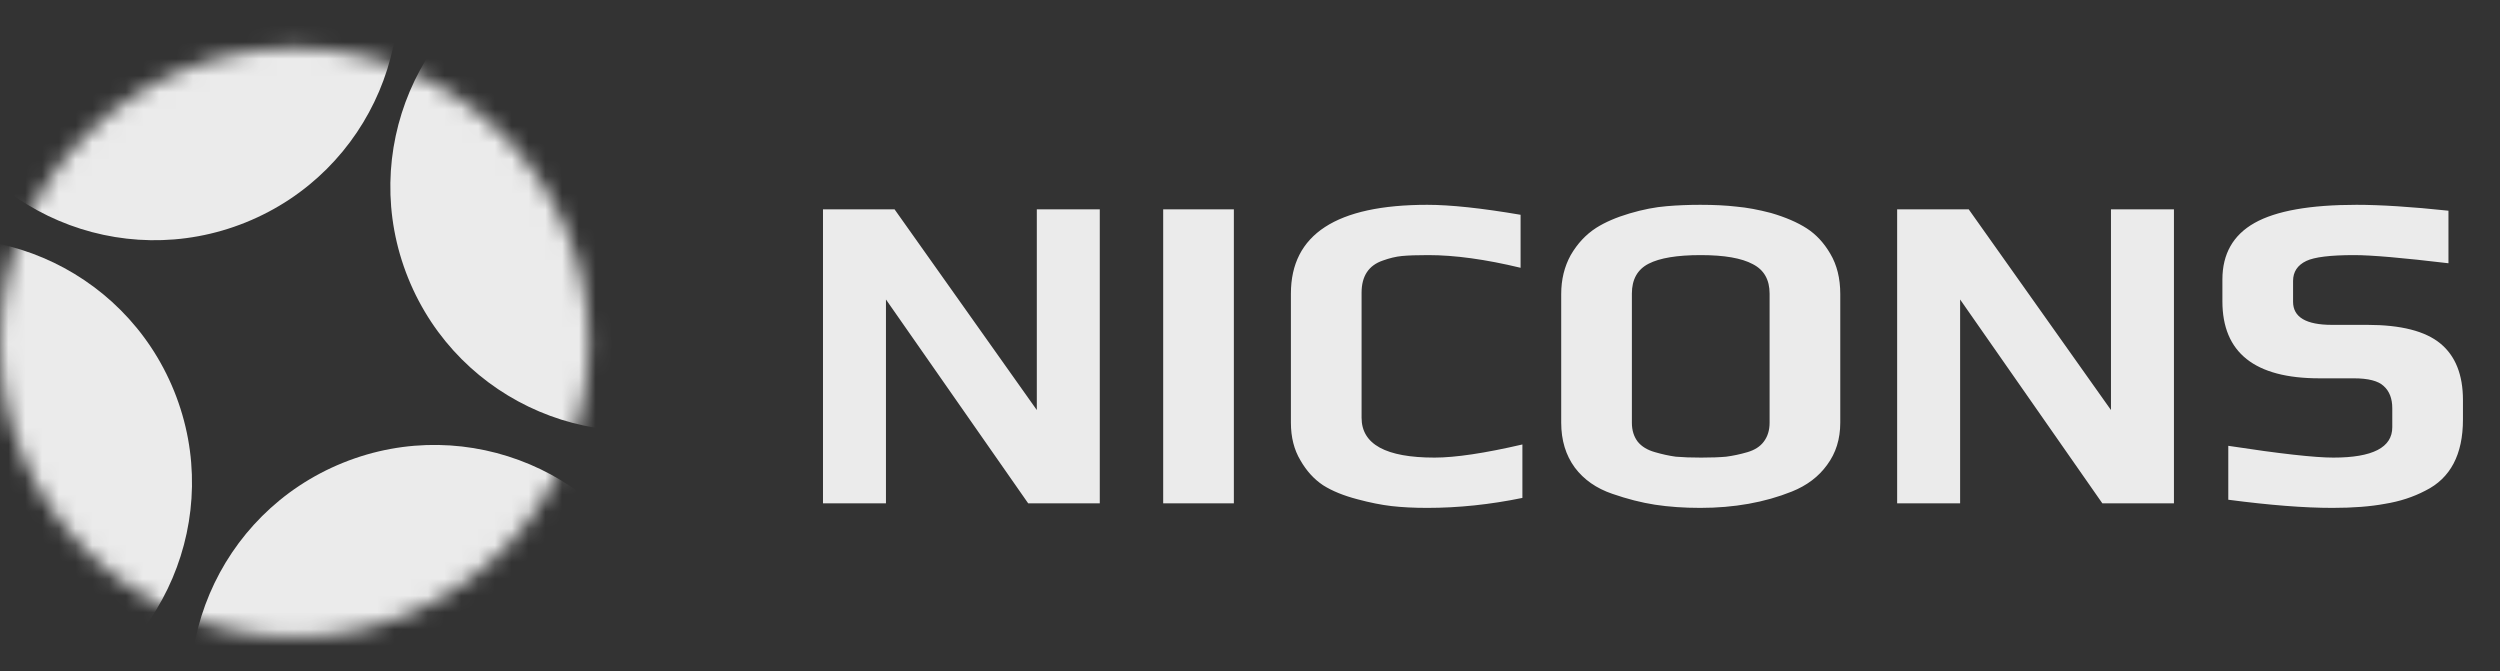 <svg width="149" height="40" viewBox="0 0 149 40" fill="none" xmlns="http://www.w3.org/2000/svg">
<rect x="0" y="0" width="149" height="40" fill="#333333" stroke="none"/>
<g opacity="0.9">
<path d="M49.05 12.477H53.316L61.794 24.438V12.477H65.547V30H61.281L52.803 17.85V30H49.05V12.477ZM69.326 12.477H73.538V30H69.326V12.477ZM85.065 30.27C84.273 30.27 83.562 30.234 82.932 30.162C82.32 30.09 81.645 29.955 80.907 29.757C80.079 29.541 79.395 29.262 78.855 28.92C78.315 28.56 77.865 28.065 77.505 27.435C77.127 26.805 76.938 26.058 76.938 25.194V17.499C76.938 13.971 79.647 12.207 85.065 12.207C86.451 12.207 88.305 12.405 90.627 12.801V15.96C88.539 15.456 86.703 15.204 85.119 15.204C84.453 15.204 83.931 15.222 83.553 15.258C83.193 15.294 82.815 15.384 82.419 15.528C81.573 15.816 81.15 16.455 81.15 17.445V24.897C81.15 26.481 82.599 27.273 85.497 27.273C86.739 27.273 88.485 27.012 90.735 26.49V29.676C88.809 30.072 86.919 30.27 85.065 30.27ZM101.337 30.27C100.365 30.27 99.465 30.207 98.637 30.081C97.827 29.955 96.981 29.739 96.099 29.433C95.145 29.109 94.398 28.587 93.858 27.867C93.318 27.129 93.048 26.238 93.048 25.194V17.526C93.048 16.662 93.237 15.888 93.615 15.204C94.011 14.52 94.515 13.98 95.127 13.584C95.667 13.242 96.333 12.954 97.125 12.72C97.917 12.486 98.655 12.342 99.339 12.288C99.969 12.234 100.635 12.207 101.337 12.207C102.165 12.207 102.885 12.243 103.497 12.315C104.109 12.369 104.793 12.495 105.549 12.693C106.413 12.945 107.124 13.251 107.682 13.611C108.24 13.971 108.708 14.475 109.086 15.123C109.482 15.789 109.68 16.59 109.68 17.526V25.194C109.68 26.166 109.419 27.003 108.897 27.705C108.393 28.407 107.691 28.938 106.791 29.298C105.171 29.946 103.353 30.27 101.337 30.27ZM101.391 27.273C101.985 27.273 102.48 27.255 102.876 27.219C103.29 27.165 103.713 27.075 104.145 26.949C104.577 26.823 104.901 26.616 105.117 26.328C105.351 26.022 105.468 25.644 105.468 25.194V17.499C105.468 16.671 105.135 16.086 104.469 15.744C103.803 15.384 102.768 15.204 101.364 15.204C99.96 15.204 98.925 15.375 98.259 15.717C97.593 16.059 97.26 16.653 97.26 17.499V25.194C97.26 25.644 97.377 26.022 97.611 26.328C97.845 26.616 98.187 26.823 98.637 26.949C99.069 27.075 99.483 27.165 99.879 27.219C100.293 27.255 100.797 27.273 101.391 27.273ZM113.07 12.477H117.336L125.814 24.438V12.477H129.567V30H125.301L116.823 17.85V30H113.07V12.477ZM139.016 30.27C137.342 30.27 135.272 30.108 132.806 29.784V26.571C135.866 27.039 137.954 27.273 139.07 27.273C141.41 27.273 142.58 26.67 142.58 25.464V24.33C142.58 23.754 142.409 23.313 142.067 23.007C141.743 22.701 141.149 22.548 140.285 22.548H138.233C134.381 22.548 132.455 21.018 132.455 17.958V16.662C132.455 15.132 133.094 14.007 134.372 13.287C135.65 12.567 137.675 12.207 140.447 12.207C141.887 12.207 143.714 12.324 145.928 12.558V15.69C143.21 15.366 141.338 15.204 140.312 15.204C138.89 15.204 137.936 15.321 137.45 15.555C136.928 15.807 136.667 16.203 136.667 16.743V17.985C136.667 18.903 137.441 19.362 138.989 19.362H141.095C143.093 19.362 144.542 19.731 145.442 20.469C146.342 21.207 146.792 22.332 146.792 23.844V25.005C146.792 27.093 146.045 28.506 144.551 29.244C143.831 29.622 143.03 29.883 142.148 30.027C141.284 30.189 140.24 30.27 139.016 30.27Z" fill="white"/>
<mask id="mask0_177_226" style="mask-type:alpha" maskUnits="userSpaceOnUse" x="0" y="2" width="36" height="36">
<circle cx="17.546" cy="20.419" r="17.546" fill="white"/>
</mask>
<g mask="url(#mask0_177_226)">
<circle cx="9.196" cy="-0.243" r="14.557" transform="rotate(-22 9.196 -0.243)" fill="white"/>
<circle cx="25.895" cy="41.079" r="14.557" transform="rotate(-22 25.895 41.079)" fill="white"/>
<circle cx="-3.117" cy="28.766" r="14.557" transform="rotate(-22 -3.117 28.766)" fill="white"/>
<circle cx="37.825" cy="11.125" r="14.557" transform="rotate(-22 37.825 11.125)" fill="white"/>
</g>
</g>
</svg>
